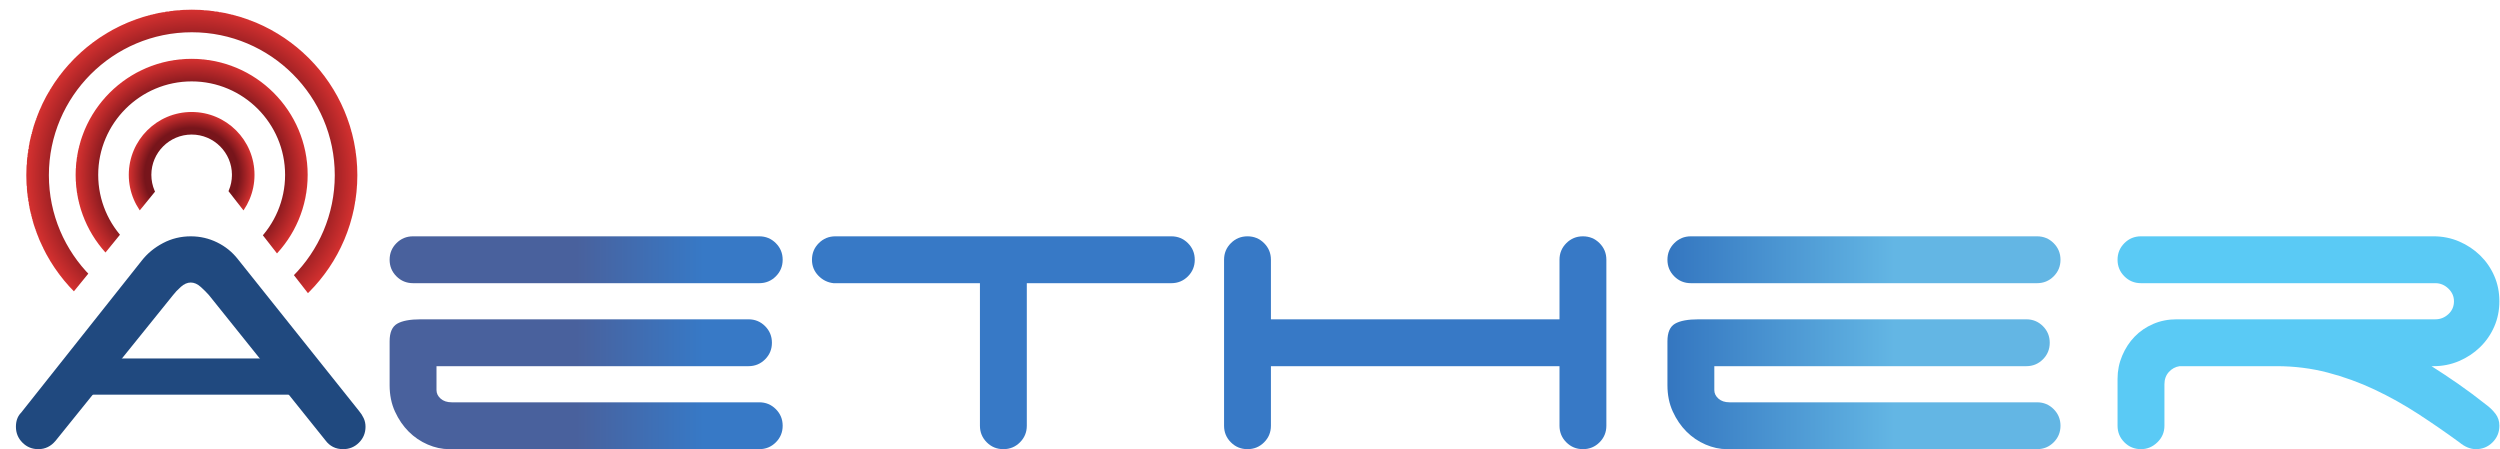 <?xml version="1.0" encoding="UTF-8" standalone="no"?>
<svg
   xmlns:dc="http://purl.org/dc/elements/1.1/"
   xmlns:cc="http://creativecommons.org/ns#"
   xmlns:rdf="http://www.w3.org/1999/02/22-rdf-syntax-ns#"
   xmlns:svg="http://www.w3.org/2000/svg"
   xmlns="http://www.w3.org/2000/svg"
   xmlns:sodipodi="http://sodipodi.sourceforge.net/DTD/sodipodi-0.dtd"
   xmlns:inkscape="http://www.inkscape.org/namespaces/inkscape"
   inkscape:version="1.0 (4035a4f, 2020-05-01)"
   sodipodi:docname="aether.svg"
   viewBox="0 0 535.96 96.293"
   height="96.293"
   width="535.96"
   xml:space="preserve"
   id="svg66"
   version="1.1"><defs
     id="defs70"><clipPath
       id="clipPath84"
       clipPathUnits="userSpaceOnUse"><path
         id="path82"
         d="m 722.426,0 c -11.524,0 -23.047,2.48 -34.551,7.453 -11.523,4.969 -21.734,11.902 -30.629,20.809 -8.906,8.899 -16.23,19.629 -21.988,32.188 -5.766,12.57 -8.637,26.699 -8.637,42.395 v 70.672 c 0,14.121 4.051,23.554 12.172,28.254 8.109,4.714 20.812,7.07 38.086,7.07 h 526.911 c 10.47,0 19.36,-3.664 26.7,-10.988 7.33,-7.344 10.99,-16.231 10.99,-26.7 0,-10.476 -3.66,-19.375 -10.99,-26.687 -7.34,-7.344 -16.23,-10.996 -26.7,-10.996 H 702.012 V 95 c 0,-5.234 2.215,-9.824 6.668,-13.75 4.445,-3.914 10.34,-5.879 17.672,-5.879 h 494.718 c 10.47,0 19.36,-3.672 26.69,-10.996 7.34,-7.344 11,-16.23 11,-26.688 0,-10.48 -3.66,-19.375 -11,-26.699 C 1240.43,3.652 1231.54,0 1221.07,0 Z m -95.805,304.621 c 0,10.469 3.656,19.363 10.996,26.699 7.324,7.325 16.219,10.996 26.699,10.996 h 556.754 c 10.47,0 19.36,-3.671 26.69,-10.996 7.34,-7.336 11,-16.23 11,-26.699 0,-10.469 -3.66,-19.367 -11,-26.691 -7.33,-7.332 -16.22,-10.985 -26.69,-10.985 H 664.316 c -10.48,0 -19.375,3.653 -26.699,10.985 -7.34,7.324 -10.996,16.222 -10.996,26.691 z" /></clipPath><linearGradient
       id="linearGradient100"
       spreadMethod="pad"
       gradientTransform="matrix(632.138,0,0,-632.138,626.623,171.157)"
       gradientUnits="userSpaceOnUse"
       y2="0"
       x2="1"
       y1="0"
       x1="0"><stop
         id="stop86"
         offset="0"
         style="stop-opacity:1;stop-color:#49619d" /><stop
         id="stop88"
         offset="0.119"
         style="stop-opacity:1;stop-color:#49619d" /><stop
         id="stop90"
         offset="0.414"
         style="stop-opacity:1;stop-color:#49619d" /><stop
         id="stop92"
         offset="0.476"
         style="stop-opacity:1;stop-color:#49619d" /><stop
         id="stop94"
         offset="0.799"
         style="stop-opacity:1;stop-color:#3779c6" /><stop
         id="stop96"
         offset="0.803"
         style="stop-opacity:1;stop-color:#3779c6" /><stop
         id="stop98"
         offset="1"
         style="stop-opacity:1;stop-color:#3779c6" /></linearGradient><clipPath
       id="clipPath114"
       clipPathUnits="userSpaceOnUse"><path
         id="path112"
         d="m 2777.51,0 c -11.51,0 -23.03,2.48 -34.54,7.453 -11.53,4.969 -21.74,11.902 -30.63,20.809 -8.9,8.899 -16.24,19.629 -21.99,32.188 -5.77,12.57 -8.64,26.699 -8.64,42.395 v 70.672 c 0,14.121 4.05,23.554 12.18,28.254 8.1,4.714 20.81,7.07 38.08,7.07 h 526.92 c 10.46,0 19.35,-3.664 26.7,-10.988 7.32,-7.344 10.98,-16.231 10.98,-26.7 0,-10.476 -3.66,-19.375 -10.98,-26.687 -7.35,-7.344 -16.24,-10.996 -26.7,-10.996 H 2757.1 V 95 c 0,-5.234 2.23,-9.824 6.68,-13.75 4.43,-3.914 10.33,-5.879 17.66,-5.879 h 494.72 c 10.46,0 19.37,-3.672 26.7,-10.996 7.32,-7.344 11,-16.23 11,-26.688 0,-10.48 -3.68,-19.375 -11,-26.699 C 3295.53,3.652 3286.62,0 3276.16,0 Z m -95.8,304.621 c 0,10.469 3.66,19.363 10.99,26.699 7.33,7.325 16.23,10.996 26.7,10.996 h 556.76 c 10.46,0 19.37,-3.671 26.7,-10.996 7.32,-7.336 11,-16.23 11,-26.699 0,-10.469 -3.68,-19.367 -11,-26.691 -7.33,-7.332 -16.24,-10.985 -26.7,-10.985 H 2719.4 c -10.47,0 -19.37,3.653 -26.7,10.985 -7.33,7.324 -10.99,16.222 -10.99,26.691 z" /></clipPath><linearGradient
       id="linearGradient122"
       spreadMethod="pad"
       gradientTransform="matrix(632.147,0,0,-632.147,2681.71,171.157)"
       gradientUnits="userSpaceOnUse"
       y2="0"
       x2="1"
       y1="0"
       x1="0"><stop
         id="stop116"
         offset="0"
         style="stop-opacity:1;stop-color:#3476c0" /><stop
         id="stop118"
         offset="0.578"
         style="stop-opacity:1;stop-color:#63b6e4" /><stop
         id="stop120"
         offset="1"
         style="stop-opacity:1;stop-color:#63b6e4" /></linearGradient><clipPath
       id="clipPath138"
       clipPathUnits="userSpaceOnUse"><path
         id="path136"
         d="M 0,0 H 4020 V 722 H 0 Z" /></clipPath><clipPath
       id="clipPath144"
       clipPathUnits="userSpaceOnUse"><path
         id="path142"
         d="m 53.281,173.223 218.766,268.89 c 9.008,11.52 71.836,3.102 80.84,-8.418 L 580.043,142.031 620.445,408.41 562.477,722.203 H 66.156 L 0,408.41 Z" /></clipPath><clipPath
       id="clipPath150"
       clipPathUnits="userSpaceOnUse"><path
         id="path148"
         d="m 308.516,706.789 c -147.02,0 -266.204,-119.18 -266.204,-266.203 0,-147.02 119.183,-266.199 266.204,-266.199 147.019,0 266.199,119.179 266.199,266.199 0,147.023 -119.18,266.203 -266.199,266.203 z m 0,-36.301 c 126.765,0 229.902,-103.133 229.902,-229.902 0,-126.766 -103.137,-229.902 -229.902,-229.902 -126.77,0 -229.903,103.136 -229.903,229.902 0,126.769 103.133,229.902 229.903,229.902" /></clipPath><radialGradient
       id="radialGradient160"
       spreadMethod="pad"
       gradientTransform="matrix(266.203,0,0,-266.203,308.516,440.587)"
       gradientUnits="userSpaceOnUse"
       r="1"
       cy="0"
       cx="0"
       fy="0"
       fx="0"><stop
         id="stop152"
         offset="0"
         style="stop-opacity:1;stop-color:#d53130" /><stop
         id="stop154"
         offset="0.387"
         style="stop-opacity:1;stop-color:#77151b" /><stop
         id="stop156"
         offset="0.748"
         style="stop-opacity:1;stop-color:#77151b" /><stop
         id="stop158"
         offset="1"
         style="stop-opacity:1;stop-color:#d53130" /></radialGradient><clipPath
       id="clipPath170"
       clipPathUnits="userSpaceOnUse"><path
         id="path168"
         d="M 0,0 H 4020 V 722 H 0 Z" /></clipPath><clipPath
       id="clipPath176"
       clipPathUnits="userSpaceOnUse"><path
         id="path174"
         d="m 53.281,173.223 218.766,268.89 c 9.008,11.52 71.836,3.102 80.84,-8.418 L 580.043,142.031 620.445,408.41 562.477,722.203 H 66.156 L 0,408.41 Z" /></clipPath><clipPath
       id="clipPath182"
       clipPathUnits="userSpaceOnUse"><path
         id="path180"
         d="m 308.223,627.762 c -103.051,0 -186.594,-83.543 -186.594,-186.594 0,-103.051 83.543,-186.586 186.594,-186.586 103.05,0 186.59,83.535 186.59,186.586 0,103.051 -83.54,186.594 -186.59,186.594 z m 0,-36.301 c 82.871,0 150.293,-67.422 150.293,-150.293 0,-82.867 -67.422,-150.289 -150.293,-150.289 -82.871,0 -150.289,67.422 -150.289,150.289 0,82.871 67.418,150.293 150.289,150.293" /></clipPath><radialGradient
       id="radialGradient192"
       spreadMethod="pad"
       gradientTransform="matrix(186.591,0,0,-186.591,308.223,441.169)"
       gradientUnits="userSpaceOnUse"
       r="1"
       cy="0"
       cx="0"
       fy="0"
       fx="0"><stop
         id="stop184"
         offset="0"
         style="stop-opacity:1;stop-color:#d53130" /><stop
         id="stop186"
         offset="0.387"
         style="stop-opacity:1;stop-color:#77151b" /><stop
         id="stop188"
         offset="0.748"
         style="stop-opacity:1;stop-color:#77151b" /><stop
         id="stop190"
         offset="1"
         style="stop-opacity:1;stop-color:#d53130" /></radialGradient><clipPath
       id="clipPath202"
       clipPathUnits="userSpaceOnUse"><path
         id="path200"
         d="M 0,0 H 4020 V 722 H 0 Z" /></clipPath><clipPath
       id="clipPath208"
       clipPathUnits="userSpaceOnUse"><path
         id="path206"
         d="m 53.281,173.223 218.766,268.89 c 9.008,11.52 71.836,3.102 80.84,-8.418 L 580.043,142.031 620.445,408.41 562.477,722.203 H 66.156 L 0,408.41 Z" /></clipPath><clipPath
       id="clipPath214"
       clipPathUnits="userSpaceOnUse"><path
         id="path212"
         d="m 308.223,542.277 c -55.84,0 -101.11,-45.269 -101.11,-101.109 0,-55.836 45.27,-101.109 101.11,-101.109 55.84,0 101.105,45.273 101.105,101.109 0,55.84 -45.265,101.109 -101.105,101.109 z m 0,-36.3 c 35.738,0 64.808,-29.071 64.808,-64.809 0,-35.738 -29.07,-64.809 -64.808,-64.809 -35.735,0 -64.809,29.071 -64.809,64.809 0,35.738 29.074,64.809 64.809,64.809" /></clipPath><radialGradient
       id="radialGradient224"
       spreadMethod="pad"
       gradientTransform="matrix(101.109,0,0,-101.109,308.223,441.169)"
       gradientUnits="userSpaceOnUse"
       r="1"
       cy="0"
       cx="0"
       fy="0"
       fx="0"><stop
         id="stop216"
         offset="0"
         style="stop-opacity:1;stop-color:#d53130" /><stop
         id="stop218"
         offset="0.387"
         style="stop-opacity:1;stop-color:#77151b" /><stop
         id="stop220"
         offset="0.748"
         style="stop-opacity:1;stop-color:#77151b" /><stop
         id="stop222"
         offset="1"
         style="stop-opacity:1;stop-color:#d53130" /></radialGradient></defs><sodipodi:namedview
     inkscape:current-layer="g74"
     inkscape:window-maximized="0"
     inkscape:window-y="306"
     inkscape:window-x="504"
     inkscape:cy="48.146667"
     inkscape:cx="267.98001"
     inkscape:zoom="2.0467945"
     showgrid="false"
     id="namedview68"
     inkscape:window-height="949"
     inkscape:window-width="1677"
     inkscape:pageshadow="2"
     inkscape:pageopacity="0"
     guidetolerance="10"
     gridtolerance="10"
     objecttolerance="10"
     borderopacity="1"
     bordercolor="#666666"
     pagecolor="#ffffff" /><g
     transform="matrix(1.333,0,0,-1.333,0,96.293)"
     inkscape:label="ink_ext_XXXXXX"
     inkscape:groupmode="layer"
     id="g74"><g
       transform="scale(0.1)"
       id="g76"><g
         id="g78"><g
           clip-path="url(#clipPath84)"
           id="g80"><path
             id="path102"
             style="fill:url(#linearGradient100);fill-opacity:1;fill-rule:nonzero;stroke:none"
             d="m 722.426,0 c -11.524,0 -23.047,2.48 -34.551,7.453 -11.523,4.969 -21.734,11.902 -30.629,20.809 -8.906,8.899 -16.23,19.629 -21.988,32.188 -5.766,12.57 -8.637,26.699 -8.637,42.395 v 70.672 c 0,14.121 4.051,23.554 12.172,28.254 8.109,4.714 20.812,7.07 38.086,7.07 h 526.911 c 10.47,0 19.36,-3.664 26.7,-10.988 7.33,-7.344 10.99,-16.231 10.99,-26.7 0,-10.476 -3.66,-19.375 -10.99,-26.687 -7.34,-7.344 -16.23,-10.996 -26.7,-10.996 H 702.012 V 95 c 0,-5.234 2.215,-9.824 6.668,-13.75 4.445,-3.914 10.34,-5.879 17.672,-5.879 h 494.718 c 10.47,0 19.36,-3.672 26.69,-10.996 7.34,-7.344 11,-16.23 11,-26.688 0,-10.48 -3.66,-19.375 -11,-26.699 C 1240.43,3.652 1231.54,0 1221.07,0 Z m -95.805,304.621 c 0,10.469 3.656,19.363 10.996,26.699 7.324,7.325 16.219,10.996 26.699,10.996 h 556.754 c 10.47,0 19.36,-3.671 26.69,-10.996 7.34,-7.336 11,-16.23 11,-26.699 0,-10.469 -3.66,-19.367 -11,-26.691 -7.33,-7.332 -16.22,-10.985 -26.69,-10.985 H 664.316 c -10.48,0 -19.375,3.653 -26.699,10.985 -7.34,7.324 -10.996,16.222 -10.996,26.691" /></g></g><path
         id="path104"
         style="fill:#3779c6;fill-opacity:1;fill-rule:nonzero;stroke:none"
         d="m 1910.54,331.32 c 7.31,-7.336 10.98,-16.23 10.98,-26.699 0,-10.469 -3.67,-19.367 -10.98,-26.691 -7.35,-7.332 -16.24,-10.985 -26.7,-10.985 H 1651.4 V 37.688 c 0,-10.48 -3.68,-19.375 -11,-26.699 C 1633.06,3.652 1624.17,0 1613.7,0 c -10.48,0 -19.37,3.652 -26.7,10.988 -7.33,7.324 -10.99,16.219 -10.99,26.699 V 266.945 h -235.58 c -9.42,1.035 -17.55,5.098 -24.35,12.157 -6.8,7.07 -10.2,15.578 -10.2,25.519 0,10.469 3.65,19.363 10.98,26.699 7.33,7.325 16.23,10.996 26.71,10.996 h 540.27 c 10.46,0 19.35,-3.671 26.7,-10.996" /><path
         id="path106"
         style="fill:#3779c6;fill-opacity:1;fill-rule:nonzero;stroke:none"
         d="M 2572.51,10.988 C 2565.16,3.652 2556.27,0 2545.8,0 c -10.48,0 -19.37,3.652 -26.69,10.988 -7.35,7.324 -11,16.219 -11,26.699 v 95.781 h -464.1 V 37.688 c 0,-10.48 -3.66,-19.375 -10.98,-26.699 C 2025.68,3.652 2016.79,0 2006.33,0 c -10.48,0 -19.39,3.652 -26.7,10.988 -7.35,7.324 -11,16.219 -11,26.699 V 304.621 c 0,10.469 3.65,19.363 11,26.699 7.31,7.325 16.22,10.996 26.7,10.996 10.46,0 19.35,-3.671 26.7,-10.996 7.32,-7.336 10.98,-16.23 10.98,-26.699 V 208.84 h 464.1 v 95.781 c 0,10.469 3.65,19.363 11,26.699 7.32,7.325 16.21,10.996 26.69,10.996 10.47,0 19.36,-3.671 26.71,-10.996 7.31,-7.336 10.98,-16.23 10.98,-26.699 V 37.688 c 0,-10.48 -3.67,-19.375 -10.98,-26.699" /><g
         id="g108"><g
           clip-path="url(#clipPath114)"
           id="g110"><path
             id="path124"
             style="fill:url(#linearGradient122);fill-opacity:1;fill-rule:nonzero;stroke:none"
             d="m 2777.51,0 c -11.51,0 -23.03,2.48 -34.54,7.453 -11.53,4.969 -21.74,11.902 -30.63,20.809 -8.9,8.899 -16.24,19.629 -21.99,32.188 -5.77,12.57 -8.64,26.699 -8.64,42.395 v 70.672 c 0,14.121 4.05,23.554 12.18,28.254 8.1,4.714 20.81,7.07 38.08,7.07 h 526.92 c 10.46,0 19.35,-3.664 26.7,-10.988 7.32,-7.344 10.98,-16.231 10.98,-26.7 0,-10.476 -3.66,-19.375 -10.98,-26.687 -7.35,-7.344 -16.24,-10.996 -26.7,-10.996 H 2757.1 V 95 c 0,-5.234 2.23,-9.824 6.68,-13.75 4.43,-3.914 10.33,-5.879 17.66,-5.879 h 494.72 c 10.46,0 19.37,-3.672 26.7,-10.996 7.32,-7.344 11,-16.23 11,-26.688 0,-10.48 -3.68,-19.375 -11,-26.699 C 3295.53,3.652 3286.62,0 3276.16,0 Z m -95.8,304.621 c 0,10.469 3.66,19.363 10.99,26.699 7.33,7.325 16.23,10.996 26.7,10.996 h 556.76 c 10.46,0 19.37,-3.671 26.7,-10.996 7.32,-7.336 11,-16.23 11,-26.699 0,-10.469 -3.68,-19.367 -11,-26.691 -7.33,-7.332 -16.24,-10.985 -26.7,-10.985 H 2719.4 c -10.47,0 -19.37,3.653 -26.7,10.985 -7.33,7.324 -10.99,16.222 -10.99,26.691" /></g></g><path
         id="path126"
         style="fill:#5acaf5;fill-opacity:1;fill-rule:nonzero;stroke:none"
         d="m 3953.75,104.805 c 14.65,-10.196 29.57,-21.328 44.76,-33.36 5.76,-4.199 10.72,-9.031 14.92,-14.531 4.18,-5.488 6.28,-11.914 6.28,-19.227 0,-10.48 -3.67,-19.375 -10.99,-26.699 C 4001.38,3.652 3992.48,0 3982.02,0 c -8.92,0 -17.81,3.652 -26.7,10.988 -21.47,15.703 -43.47,30.879 -65.97,45.535 -22.51,14.649 -45.93,27.746 -70.27,39.258 -24.34,11.504 -49.62,20.664 -75.78,27.481 -26.18,6.789 -53.4,10.207 -81.67,10.207 h -156.27 c -6.82,-1.055 -12.56,-4.192 -17.27,-9.414 -4.72,-5.246 -7.07,-11.789 -7.07,-19.641 V 37.688 c 0,-10.48 -3.8,-19.375 -11.39,-26.699 C 3462.04,3.652 3453.27,0 3443.33,0 c -10.49,0 -19.39,3.652 -26.7,10.988 -7.34,7.324 -11.01,16.219 -11.01,26.699 v 75.371 c 0,13.074 2.48,25.515 7.48,37.293 4.96,11.769 11.64,21.984 20.01,30.617 8.37,8.633 18.32,15.437 29.85,20.41 11.51,4.969 24.07,7.461 37.69,7.461 h 416.2 c 7.84,0 14.78,2.742 20.81,8.242 6,5.496 9.02,12.43 9.02,20.809 0,7.851 -3.02,14.64 -9.02,20.41 -6.03,5.754 -12.97,8.644 -20.81,8.644 h -473.52 c -10.49,0 -19.39,3.653 -26.7,10.985 -7.34,7.324 -11.01,16.222 -11.01,26.691 0,10.469 3.67,19.363 11.01,26.699 7.31,7.325 16.21,10.996 26.7,10.996 h 470.37 c 14.65,0 28.4,-2.753 41.22,-8.253 12.82,-5.497 24.07,-12.95 33.77,-22.372 9.69,-9.425 17.28,-20.41 22.77,-32.98 5.49,-12.559 8.25,-26.18 8.25,-40.82 0,-14.657 -2.76,-28.27 -8.25,-40.821 -5.49,-12.566 -13.08,-23.554 -22.77,-32.976 -9.7,-9.434 -20.95,-16.887 -33.77,-22.383 -12.82,-5.5 -26.57,-8.242 -41.22,-8.242 h -3.14 c 14.13,-8.906 28.52,-18.449 43.19,-28.664" /><path
         id="path128"
         style="fill:none;stroke:#20497f;stroke-width:58.185;stroke-linecap:round;stroke-linejoin:miter;stroke-miterlimit:10;stroke-dasharray:none;stroke-opacity:1"
         d="M 478.75,116.719 H 134.84" /><path
         id="path130"
         style="fill:#20497f;fill-opacity:1;fill-rule:nonzero;stroke:none"
         d="M 89.402,13.516 C 81.898,4.504 72.644,0 61.637,0 51.629,0 43.125,3.508 36.113,10.508 29.109,17.531 25.609,26.027 25.609,36.035 c 0,9.004 2.504,16.262 7.5,21.758 l 0.754,0.754 194.125,244.715 c 9.004,11.515 20.391,20.898 34.149,28.144 13.765,7.258 28.648,10.891 44.656,10.891 15.012,0 29.152,-3.262 42.406,-9.766 13.266,-6.496 24.395,-15.5 33.399,-27.011 L 577.344,61.555 c 3.004,-3.508 5.511,-7.383 7.508,-11.641 2.003,-4.238 3,-8.879 3,-13.879 0,-10.008 -3.497,-18.504 -10.508,-25.527 C 570.348,3.508 561.84,0 551.824,0 539.82,0 530.32,4.766 523.305,14.27 L 336.063,247.727 c -3.497,4.011 -7.879,8.378 -13.133,13.132 -5.254,4.758 -10.625,7.129 -16.137,7.129 -5.5,0 -10.879,-2.371 -16.133,-7.129 -5.254,-4.754 -9.383,-9.121 -12.39,-13.132 L 89.402,13.516" /><g
         id="g132"><g
           clip-path="url(#clipPath138)"
           id="g134"><g
             clip-path="url(#clipPath144)"
             id="g140"><g
               clip-path="url(#clipPath150)"
               id="g146"><path
                 id="path162"
                 style="fill:url(#radialGradient160);fill-opacity:1;fill-rule:nonzero;stroke:none"
                 d="m 495,250 v 1 h -1 v 1 h -1 v 1 h -1 v 2 h -1 v 1 h -1 v 1 h -1 v 1 h -1 v 2 h -1 v 1 h -1 v 1 h -1 v 2 h -1 v 1 h -1 v 1 h -1 v 1 h -1 v 2 h -1 v 1 h -1 v 1 h -1 v 2 h -1 v 1 h -1 v 1 h -1 v 1 h -1 v 2 h -1 v 1 h -1 v 2 h 1 v 1 h 1 v 1 h 1 v 1 h 1 v 1 h 1 v 1 h 1 v 1 h 1 v 1 h 1 v 2 h 1 v 1 h 1 v 1 h 1 v 1 h 1 v 1 h 1 v 1 h 1 v 1 h 1 v 2 h 1 v 1 h 1 v 1 h 1 v 2 h 1 v 1 h 1 v 1 h 1 v 2 h 1 v 1 h 1 v 1 h 1 v 2 h 1 v 1 h 1 v 1 h 1 v 2 h 1 v 2 h 1 v 1 h 1 v 2 h 1 v 2 h 1 v 1 h 1 v 2 h 1 v 2 h 1 v 1 h 1 v 2 h 1 v 2 h 1 v 1 h 1 v 2 h 1 v 3 h 1 v 2 h 1 v 2 h 1 v 2 h 1 v 2 h 1 v 2 h 1 v 2 h 1 v 2 h 1 v 3 h 1 v 2 h 1 v 3 h 1 v 3 h 1 v 2 h 1 v 3 h 1 v 3 h 1 v 3 h 1 v 3 h 1 v 4 h 1 v 4 h 1 v 4 h 1 v 4 h 1 v 5 h 1 v 6 h 1 v 7 h 1 v 6 h 1 v 13 h 1 v 23 h -1 v 13 h -1 v 7 h -1 v 6 h -1 v 7 h -1 v 4 h -1 v 4 h -1 v 4 h -1 v 4 h -1 v 4 h -1 v 4 h -1 v 2 h -1 v 3 h -1 v 3 h -1 v 2 h -1 v 3 h -1 v 3 h -1 v 3 h -1 v 2 h -1 v 2 h -1 v 2 h -1 v 2 h -1 v 2 h -1 v 3 h -1 v 2 h -1 v 2 h -1 v 2 h -1 v 2 h -1 v 2 h -1 v 1 h -1 v 2 h -1 v 2 h -1 v 1 h -1 v 2 h -1 v 1 h -1 v 2 h -1 v 2 h -1 v 1 h -1 v 2 h -1 v 2 h -1 v 1 h -1 v 1 h -1 v 2 h -1 v 1 h -1 v 1 h -1 v 2 h -1 v 1 h -1 v 1 h -1 v 2 h -1 v 1 h -1 v 1 h -1 v 2 h -1 v 1 h -1 v 1 h -1 v 1 h -1 v 1 h -1 v 1 h -1 v 2 h -1 v 1 h -1 v 1 h -1 v 1 h -1 v 1 h -1 v 1 h -1 v 1 h -1 v 1 h -1 v 1 h -1 v 1 h -1 v 2 h -2 v 1 h -1 v 1 h -1 v 1 h -1 v 1 h -1 v 1 h -1 v 1 h -1 v 1 h -1 v 1 h -1 v 1 h -1 v 1 h -2 v 1 h -1 v 1 h -1 v 1 h -1 v 1 h -1 v 1 h -1 v 1 h -2 v 1 h -1 v 1 h -1 v 1 h -2 v 1 h -1 v 1 h -1 v 1 h -2 v 1 h -1 v 1 h -1 v 1 h -2 v 1 h -1 v 1 h -1 v 1 h -2 v 1 h -2 v 1 h -1 v 1 h -2 v 1 h -1 v 1 h -2 v 1 h -2 v 1 h -1 v 1 h -2 v 1 h -2 v 1 h -1 v 1 h -2 v 1 h -2 v 1 h -2 v 1 h -2 v 1 h -2 v 1 h -2 v 1 h -3 v 1 h -2 v 1 h -2 v 1 h -2 v 1 h -2 v 1 h -3 v 1 h -3 v 1 h -2 v 1 h -3 v 1 h -3 v 1 h -3 v 1 h -2 v 1 h -4 v 1 h -4 v 1 h -4 v 1 h -4 v 1 h -4 v 1 h -4 v 1 h -6 v 1 h -7 v 1 h -7 v 1 h -12 v 1 h -25 v -1 h -12 v -1 h -7 v -1 h -7 v -1 h -6 v -1 h -4 v -1 h -4 v -1 h -4 v -1 h -4 v -1 h -4 v -1 h -4 v -1 h -2 v -1 h -3 v -1 h -3 v -1 h -3 v -1 h -2 v -1 h -3 v -1 h -3 v -1 h -2 v -1 h -2 v -1 h -2 v -1 h -2 v -1 h -2 v -1 h -3 v -1 h -2 v -1 h -2 v -1 h -2 v -1 h -2 v -1 h -2 v -1 h -1 v -1 h -2 v -1 h -2 v -1 h -1 v -1 h -2 v -1 h -2 v -1 h -1 v -1 h -2 v -1 h -1 v -1 h -2 v -1 h -2 v -1 h -1 v -1 h -1 v -1 h -2 v -1 h -1 v -1 h -1 v -1 h -2 v -1 h -1 v -1 h -1 v -1 h -2 v -1 h -1 v -1 h -1 v -1 h -2 v -1 h -1 v -1 h -1 v -1 h -1 v -1 h -1 v -1 h -1 v -1 h -2 v -1 h -1 v -1 h -1 v -1 h -1 v -1 h -1 v -1 h -1 v -1 h -1 v -1 h -1 v -1 h -1 v -1 h -1 v -1 h -2 v -2 h -1 v -1 h -1 v -1 h -1 v -1 h -1 v -1 h -1 v -1 h -1 v -1 h -1 v -1 h -1 v -1 h -1 v -1 h -1 v -2 h -1 v -1 h -1 v -1 h -1 v -1 h -1 v -1 h -1 v -1 h -1 v -2 h -1 v -1 h -1 v -1 h -1 v -2 h -1 v -1 h -1 v -1 h -1 v -2 h -1 v -1 h -1 v -1 h -1 v -2 h -1 v -1 h -1 v -1 h -1 v -2 h -1 v -2 h -1 v -1 h -1 v -2 h -1 v -2 h -1 v -1 h -1 v -2 h -1 v -2 h -1 v -1 h -1 v -2 h -1 v -1 h -1 v -2 h -1 v -2 h -1 v -2 h -1 v -2 h -1 v -3 h -1 v -2 h -1 v -2 h -1 v -2 h -1 v -2 h -1 v -2 h -1 v -2 h -1 v -3 h -1 v -3 h -1 v -3 h -1 v -2 h -1 v -3 h -1 v -3 h -1 v -3 h -1 v -3 h -1 v -4 h -1 v -4 h -1 v -4 h -1 v -4 h -1 v -5 h -1 v -6 h -1 v -7 h -1 v -6 h -1 v -13 h -1 v -23 h 1 v -13 h 1 v -6 h 1 v -7 h 1 v -6 h 1 v -5 h 1 v -4 h 1 v -4 h 1 v -4 h 1 v -3 h 1 v -4 h 1 v -3 h 1 v -3 h 1 v -2 h 1 v -3 h 1 v -3 h 1 v -3 h 1 v -2 h 1 v -3 h 1 v -2 h 1 v -2 h 1 v -2 h 1 v -2 h 1 v -2 h 1 v -2 h 1 v -2 h 1 v -3 h 1 v -2 h 1 v -1 h 1 v -2 h 1 v -2 h 1 v -1 h 1 v -2 h 1 v -2 h 1 v -1 h 1 v -2 h 1 v -2 h 1 v -1 h 1 v -2 h 1 v -1 h 1 v -2 h 1 v -1 h 1 v -1 h 1 v -2 h 1 v -1 h 1 v -1 h 1 v -2 h 1 v -1 h 1 v -1 h 1 v -2 h 1 v -1 h 1 v -2 h 1 v -1 h 1 v -1 h 1 v -1 h 1 v -1 h 1 v -1 h 1 v -1 h 1 v -1 h 1 v -2 h 1 v -1 h 1 v -1 h 1 v -1 h 1 v -1 h 1 v -1 h -1 v -1 h -1 v -2 h -1 v -1 h -1 v -1 h -1 v -1 h -1 v -2 h -1 v -1 h -1 v -1 h -1 v -1 h -1 v -2 h -1 v -1 h -1 v -1 h -1 v -1 h -1 v -1 h -1 v -2 h -1 v -1 h -1 v -1 h -1 v -1 h -1 v -2 h -1 v -1 h -1 v -1 h -1 v -1 h -1 v -1 h -1 v -1 h -1 v 1 h -1 v 1 h -1 v 2 h -1 v 1 h -1 v 1 h -1 v 1 h -1 v 1 h -1 v 1 h -1 v 1 h -1 v 1 h -1 v 1 h -1 v 1 h -1 v 2 h -1 v 1 h -1 v 1 h -1 v 1 h -1 v 1 h -1 v 2 h -1 v 1 h -1 v 1 h -1 v 2 h -1 v 1 h -1 v 1 h -1 v 2 h -1 v 1 h -1 v 1 h -1 v 2 h -1 v 1 h -1 v 1 h -1 v 2 h -1 v 1 h -1 v 2 h -1 v 1 h -1 v 2 h -1 v 1 h -1 v 2 h -1 v 2 h -1 v 1 h -1 v 2 h -1 v 2 h -1 v 1 h -1 v 2 h -1 v 2 h -1 v 1 h -1 v 2 h -1 v 2 h -1 v 2 h -1 v 2 h -1 v 2 h -1 v 3 h -1 v 2 h -1 v 2 h -1 v 2 h -1 v 2 h -1 v 2 h -1 v 2 h -1 v 3 h -1 v 3 h -1 v 2 h -1 v 3 h -1 v 3 h -1 v 3 h -1 v 2 h -1 v 3 h -1 v 3 h -1 v 4 h -1 v 4 h -1 v 4 h -1 v 4 h -1 v 3 h -1 v 4 h -1 v 6 h -1 v 7 h -1 v 6 h -1 v 7 h -1 v 12 h -1 v 35 h 1 v 12 h 1 v 7 h 1 v 6 h 1 v 7 h 1 v 6 h 1 v 4 h 1 v 4 h 1 v 3 h 1 v 4 h 1 v 4 h 1 v 4 h 1 v 3 h 1 v 3 h 1 v 3 h 1 v 2 h 1 v 3 h 1 v 3 h 1 v 3 h 1 v 2 h 1 v 3 h 1 v 2 h 1 v 2 h 1 v 2 h 1 v 3 h 1 v 2 h 1 v 2 h 1 v 2 h 1 v 2 h 1 v 2 h 1 v 2 h 1 v 2 h 1 v 2 h 1 v 2 h 1 v 1 h 1 v 2 h 1 v 1 h 1 v 2 h 1 v 2 h 1 v 1 h 1 v 2 h 1 v 2 h 1 v 1 h 1 v 2 h 1 v 2 h 1 v 1 h 1 v 2 h 1 v 1 h 1 v 1 h 1 v 2 h 1 v 1 h 1 v 1 h 1 v 2 h 1 v 1 h 1 v 1 h 1 v 2 h 1 v 1 h 1 v 1 h 1 v 2 h 1 v 1 h 1 v 1 h 1 v 1 h 1 v 2 h 1 v 1 h 1 v 1 h 1 v 1 h 1 v 1 h 1 v 1 h 1 v 1 h 1 v 1 h 1 v 1 h 1 v 1 h 1 v 2 h 1 v 1 h 1 v 1 h 1 v 1 h 1 v 1 h 1 v 1 h 1 v 1 h 1 v 1 h 1 v 1 h 1 v 1 h 1 v 1 h 1 v 1 h 2 v 1 h 1 v 1 h 1 v 1 h 1 v 1 h 1 v 1 h 1 v 1 h 1 v 1 h 1 v 1 h 1 v 1 h 1 v 1 h 2 v 1 h 1 v 1 h 1 v 1 h 1 v 1 h 2 v 1 h 1 v 1 h 1 v 1 h 2 v 1 h 1 v 1 h 1 v 1 h 2 v 1 h 1 v 1 h 1 v 1 h 2 v 1 h 1 v 1 h 1 v 1 h 2 v 1 h 1 v 1 h 2 v 1 h 2 v 1 h 1 v 1 h 2 v 1 h 2 v 1 h 1 v 1 h 2 v 1 h 1 v 1 h 2 v 1 h 2 v 1 h 1 v 1 h 2 v 1 h 2 v 1 h 2 v 1 h 2 v 1 h 2 v 1 h 2 v 1 h 2 v 1 h 2 v 1 h 2 v 1 h 2 v 1 h 3 v 1 h 2 v 1 h 2 v 1 h 2 v 1 h 3 v 1 h 3 v 1 h 3 v 1 h 2 v 1 h 3 v 1 h 3 v 1 h 3 v 1 h 3 v 1 h 3 v 1 h 4 v 1 h 4 v 1 h 4 v 1 h 4 v 1 h 4 v 1 h 5 v 1 h 7 v 1 h 7 v 1 h 6 v 1 h 11 v 1 h 39 v -1 h 11 v -1 h 6 v -1 h 7 v -1 h 7 v -1 h 5 v -1 h 4 v -1 h 4 v -1 h 4 v -1 h 4 v -1 h 4 v -1 h 3 v -1 h 3 v -1 h 3 v -1 h 3 v -1 h 3 v -1 h 2 v -1 h 3 v -1 h 3 v -1 h 3 v -1 h 2 v -1 h 2 v -1 h 3 v -1 h 2 v -1 h 2 v -1 h 2 v -1 h 2 v -1 h 2 v -1 h 2 v -1 h 2 v -1 h 2 v -1 h 2 v -1 h 2 v -1 h 2 v -1 h 1 v -1 h 2 v -1 h 2 v -1 h 1 v -1 h 2 v -1 h 2 v -1 h 1 v -1 h 2 v -1 h 1 v -1 h 2 v -1 h 2 v -1 h 1 v -1 h 2 v -1 h 1 v -1 h 1 v -1 h 2 v -1 h 1 v -1 h 1 v -1 h 2 v -1 h 1 v -1 h 1 v -1 h 2 v -1 h 1 v -1 h 1 v -1 h 2 v -1 h 1 v -1 h 1 v -1 h 1 v -1 h 2 v -1 h 1 v -1 h 1 v -1 h 1 v -1 h 1 v -1 h 1 v -1 h 1 v -1 h 1 v -1 h 1 v -1 h 1 v -1 h 2 v -1 h 1 v -1 h 1 v -1 h 1 v -1 h 1 v -1 h 1 v -1 h 1 v -1 h 1 v -1 h 1 v -1 h 1 v -1 h 1 v -1 h 1 v -2 h 1 v -1 h 1 v -1 h 1 v -1 h 1 v -1 h 1 v -1 h 1 v -1 h 1 v -1 h 1 v -1 h 1 v -1 h 1 v -2 h 1 v -1 h 1 v -1 h 1 v -1 h 1 v -2 h 1 v -1 h 1 v -1 h 1 v -2 h 1 v -1 h 1 v -1 h 1 v -2 h 1 v -1 h 1 v -1 h 1 v -2 h 1 v -1 h 1 v -1 h 1 v -2 h 1 v -1 h 1 v -2 h 1 v -2 h 1 v -1 h 1 v -2 h 1 v -2 h 1 v -1 h 1 v -2 h 1 v -1 h 1 v -2 h 1 v -2 h 1 v -1 h 1 v -2 h 1 v -2 h 1 v -2 h 1 v -2 h 1 v -2 h 1 v -2 h 1 v -2 h 1 v -2 h 1 v -2 h 1 v -3 h 1 v -2 h 1 v -2 h 1 v -2 h 1 v -3 h 1 v -2 h 1 v -3 h 1 v -3 h 1 v -3 h 1 v -2 h 1 v -3 h 1 v -3 h 1 v -3 h 1 v -4 h 1 v -4 h 1 v -3 h 1 v -4 h 1 v -4 h 1 v -4 h 1 v -6 h 1 v -6 h 1 v -7 h 1 v -6 h 1 v -12 h 1 v -36 h -1 v -12 h -1 v -7 h -1 v -6 h -1 v -7 h -1 v -6 h -1 v -4 h -1 v -4 h -1 v -3 h -1 v -4 h -1 v -4 h -1 v -4 h -1 v -3 h -1 v -3 h -1 v -3 h -1 v -2 h -1 v -3 h -1 v -3 h -1 v -2 h -1 v -3 h -1 v -3 h -1 v -2 h -1 v -2 h -1 v -2 h -1 v -2 h -1 v -2 h -1 v -3 h -1 v -2 h -1 v -2 h -1 v -2 h -1 v -2 h -1 v -2 h -1 v -2 h -1 v -1 h -1 v -2 h -1 v -2 h -1 v -1 h -1 v -2 h -1 v -2 h -1 v -1 h -1 v -2 h -1 v -2 h -1 v -1 h -1 v -2 h -1 v -2 h -1 v -1 h -1 v -1 h -1 v -2 h -1 v -1 h -1 v -1 h -1 v -2 h -1 v -1 h -1 v -1 h -1 v -2 h -1 v -1 h -1 v -1 h -1 v -2 h -1 v -1 h -1 v -1 h -1 v -2 h -1 v -1 h -1 v -1 h -1 v -1 h -1 v -1 h -1 v -2 h -1 v -1 h -1 v -1 h -1 v -1 h -1 v -1 h -1 v -1 h -1 v -1 h -1 v -1 h -1 v -1 h -1 v -1 h -1 v -2 h -1 v -1 h -1 v -1 h -1 v -1 h -1 v -1 h -1 v -1" /></g></g></g></g><g
         id="g164"><g
           clip-path="url(#clipPath170)"
           id="g166"><g
             clip-path="url(#clipPath176)"
             id="g172"><g
               clip-path="url(#clipPath182)"
               id="g178"><path
                 id="path194"
                 style="fill:url(#radialGradient192);fill-opacity:1;fill-rule:nonzero;stroke:none"
                 d="m 445,314 v 1 h -1 v 1 h -1 v 2 h -1 v 1 h -1 v 1 h -1 v 1 h -1 v 2 h -1 v 1 h -1 v 1 h -1 v 1 h -1 v 2 h -1 v 1 h -1 v 1 h -1 v 2 h -1 v 1 h -1 v 1 h -1 v 1 h -1 v 2 h -1 v 1 h -1 v 1 h -1 v 2 h -1 v 1 h -1 v 1 h -1 v 2 h 1 v 1 h 1 v 1 h 1 v 2 h 1 v 1 h 1 v 1 h 1 v 2 h 1 v 1 h 1 v 1 h 1 v 2 h 1 v 1 h 1 v 2 h 1 v 1 h 1 v 2 h 1 v 2 h 1 v 1 h 1 v 2 h 1 v 2 h 1 v 1 h 1 v 3 h 1 v 2 h 1 v 2 h 1 v 2 h 1 v 2 h 1 v 2 h 1 v 3 h 1 v 3 h 1 v 2 h 1 v 3 h 1 v 3 h 1 v 4 h 1 v 4 h 1 v 4 h 1 v 5 h 1 v 7 h 1 v 8 h 1 v 22 h -1 v 9 h -1 v 6 h -1 v 6 h -1 v 4 h -1 v 3 h -1 v 4 h -1 v 3 h -1 v 3 h -1 v 3 h -1 v 3 h -1 v 2 h -1 v 3 h -1 v 2 h -1 v 2 h -1 v 2 h -1 v 2 h -1 v 2 h -1 v 2 h -1 v 1 h -1 v 2 h -1 v 2 h -1 v 1 h -1 v 2 h -1 v 2 h -1 v 1 h -1 v 2 h -1 v 1 h -1 v 1 h -1 v 2 h -1 v 1 h -1 v 1 h -1 v 2 h -1 v 1 h -1 v 1 h -1 v 1 h -1 v 2 h -1 v 1 h -1 v 1 h -1 v 1 h -1 v 1 h -1 v 1 h -1 v 1 h -1 v 1 h -1 v 1 h -1 v 1 h -1 v 1 h -1 v 1 h -1 v 1 h -1 v 1 h -1 v 1 h -1 v 1 h -1 v 1 h -2 v 1 h -1 v 1 h -1 v 1 h -1 v 1 h -2 v 1 h -1 v 1 h -1 v 1 h -2 v 1 h -1 v 1 h -1 v 1 h -2 v 1 h -1 v 1 h -2 v 1 h -2 v 1 h -1 v 1 h -2 v 1 h -2 v 1 h -1 v 1 h -2 v 1 h -2 v 1 h -2 v 1 h -2 v 1 h -2 v 1 h -3 v 1 h -2 v 1 h -3 v 1 h -2 v 1 h -3 v 1 h -3 v 1 h -3 v 1 h -4 v 1 h -4 v 1 h -3 v 1 h -6 v 1 h -6 v 1 h -10 v 1 h -20 v -1 h -9 v -1 h -7 v -1 h -5 v -1 h -4 v -1 h -4 v -1 h -4 v -1 h -3 v -1 h -3 v -1 h -2 v -1 h -3 v -1 h -3 v -1 h -2 v -1 h -2 v -1 h -2 v -1 h -2 v -1 h -2 v -1 h -2 v -1 h -2 v -1 h -2 v -1 h -2 v -1 h -1 v -1 h -2 v -1 h -2 v -1 h -1 v -1 h -2 v -1 h -1 v -1 h -2 v -1 h -1 v -1 h -1 v -1 h -2 v -1 h -1 v -1 h -1 v -1 h -2 v -1 h -1 v -1 h -1 v -1 h -1 v -1 h -1 v -1 h -1 v -1 h -1 v -1 h -2 v -1 h -1 v -1 h -1 v -1 h -1 v -1 h -1 v -1 h -1 v -1 h -1 v -1 h -1 v -2 h -1 v -1 h -1 v -1 h -1 v -1 h -1 v -1 h -1 v -1 h -1 v -1 h -1 v -2 h -1 v -1 h -1 v -1 h -1 v -2 h -1 v -1 h -1 v -1 h -1 v -2 h -1 v -1 h -1 v -1 h -1 v -2 h -1 v -2 h -1 v -1 h -1 v -2 h -1 v -2 h -1 v -1 h -1 v -2 h -1 v -2 h -1 v -2 h -1 v -2 h -1 v -2 h -1 v -2 h -1 v -2 h -1 v -3 h -1 v -3 h -1 v -2 h -1 v -3 h -1 v -3 h -1 v -3 h -1 v -4 h -1 v -4 h -1 v -4 h -1 v -7 h -1 v -6 h -1 v -12 h -1 v -9 h 1 v -13 h 1 v -6 h 1 v -7 h 1 v -3 h 1 v -4 h 1 v -4 h 1 v -4 h 1 v -3 h 1 v -2 h 1 v -3 h 1 v -3 h 1 v -2 h 1 v -2 h 1 v -2 h 1 v -2 h 1 v -3 h 1 v -2 h 1 v -2 h 1 v -1 h 1 v -2 h 1 v -2 h 1 v -1 h 1 v -2 h 1 v -2 h 1 v -1 h 1 v -2 h 1 v -1 h 1 v -1 h 1 v -2 h 1 v -1 h 1 v -1 h 1 v -2 h 1 v -1 h 1 v -1 h 1 v -2 h 1 v -1 h -1 v -1 h -1 v -1 h -1 v -1 h -1 v -1 h -1 v -2 h -1 v -1 h -1 v -1 h -1 v -1 h -1 v -2 h -1 v -1 h -1 v -1 h -1 v -1 h -1 v -2 h -1 v -1 h -1 v -1 h -1 v -1 h -1 v -1 h -1 v -2 h -1 v -1 h -1 v -1 h -1 v -1 h -1 v -2 h -1 v -1 h -2 v 1 h -1 v 1 h -1 v 1 h -1 v 1 h -1 v 1 h -1 v 1 h -1 v 2 h -1 v 1 h -1 v 1 h -1 v 2 h -1 v 1 h -1 v 1 h -1 v 2 h -1 v 1 h -1 v 1 h -1 v 2 h -1 v 1 h -1 v 2 h -1 v 1 h -1 v 2 h -1 v 2 h -1 v 1 h -1 v 2 h -1 v 2 h -1 v 1 h -1 v 2 h -1 v 2 h -1 v 2 h -1 v 2 h -1 v 2 h -1 v 2 h -1 v 2 h -1 v 3 h -1 v 2 h -1 v 3 h -1 v 2 h -1 v 3 h -1 v 3 h -1 v 2 h -1 v 3 h -1 v 4 h -1 v 4 h -1 v 4 h -1 v 4 h -1 v 5 h -1 v 6 h -1 v 7 h -1 v 11 h -1 v 22 h 1 v 11 h 1 v 7 h 1 v 7 h 1 v 5 h 1 v 3 h 1 v 4 h 1 v 4 h 1 v 4 h 1 v 3 h 1 v 3 h 1 v 2 h 1 v 3 h 1 v 3 h 1 v 3 h 1 v 2 h 1 v 2 h 1 v 2 h 1 v 2 h 1 v 2 h 1 v 2 h 1 v 2 h 1 v 2 h 1 v 2 h 1 v 2 h 1 v 1 h 1 v 2 h 1 v 2 h 1 v 1 h 1 v 2 h 1 v 2 h 1 v 1 h 1 v 2 h 1 v 1 h 1 v 1 h 1 v 2 h 1 v 1 h 1 v 1 h 1 v 2 h 1 v 1 h 1 v 1 h 1 v 2 h 1 v 1 h 1 v 1 h 1 v 1 h 1 v 1 h 1 v 1 h 1 v 2 h 1 v 1 h 1 v 1 h 1 v 1 h 1 v 1 h 1 v 1 h 1 v 1 h 1 v 1 h 1 v 1 h 1 v 1 h 1 v 1 h 1 v 1 h 1 v 1 h 1 v 1 h 1 v 1 h 1 v 1 h 1 v 1 h 2 v 1 h 1 v 1 h 1 v 1 h 1 v 1 h 1 v 1 h 2 v 1 h 1 v 1 h 1 v 1 h 2 v 1 h 1 v 1 h 1 v 1 h 2 v 1 h 1 v 1 h 1 v 1 h 2 v 1 h 1 v 1 h 2 v 1 h 2 v 1 h 1 v 1 h 2 v 1 h 1 v 1 h 2 v 1 h 2 v 1 h 1 v 1 h 2 v 1 h 2 v 1 h 3 v 1 h 2 v 1 h 2 v 1 h 2 v 1 h 2 v 1 h 2 v 1 h 3 v 1 h 2 v 1 h 3 v 1 h 3 v 1 h 2 v 1 h 3 v 1 h 4 v 1 h 4 v 1 h 3 v 1 h 4 v 1 h 4 v 1 h 7 v 1 h 6 v 1 h 9 v 1 h 33 v -1 h 8 v -1 h 7 v -1 h 6 v -1 h 4 v -1 h 4 v -1 h 4 v -1 h 4 v -1 h 3 v -1 h 3 v -1 h 3 v -1 h 2 v -1 h 3 v -1 h 3 v -1 h 3 v -1 h 2 v -1 h 2 v -1 h 2 v -1 h 2 v -1 h 2 v -1 h 2 v -1 h 2 v -1 h 2 v -1 h 2 v -1 h 1 v -1 h 2 v -1 h 2 v -1 h 1 v -1 h 2 v -1 h 2 v -1 h 1 v -1 h 2 v -1 h 1 v -1 h 2 v -1 h 1 v -1 h 1 v -1 h 2 v -1 h 1 v -1 h 1 v -1 h 2 v -1 h 1 v -1 h 1 v -1 h 2 v -1 h 1 v -1 h 1 v -1 h 1 v -1 h 1 v -1 h 1 v -1 h 1 v -1 h 1 v -1 h 1 v -1 h 1 v -1 h 2 v -1 h 1 v -1 h 1 v -1 h 1 v -1 h 1 v -2 h 1 v -1 h 1 v -1 h 1 v -1 h 1 v -1 h 1 v -1 h 1 v -1 h 1 v -1 h 1 v -1 h 1 v -1 h 1 v -2 h 1 v -1 h 1 v -1 h 1 v -2 h 1 v -1 h 1 v -1 h 1 v -2 h 1 v -1 h 1 v -1 h 1 v -2 h 1 v -1 h 1 v -2 h 1 v -1 h 1 v -2 h 1 v -2 h 1 v -1 h 1 v -2 h 1 v -2 h 1 v -1 h 1 v -2 h 1 v -2 h 1 v -2 h 1 v -2 h 1 v -2 h 1 v -2 h 1 v -2 h 1 v -2 h 1 v -2 h 1 v -3 h 1 v -3 h 1 v -2 h 1 v -3 h 1 v -3 h 1 v -3 h 1 v -3 h 1 v -4 h 1 v -4 h 1 v -4 h 1 v -4 h 1 v -6 h 1 v -7 h 1 v -8 h 1 v -34 h -1 v -8 h -1 v -6 h -1 v -7 h -1 v -4 h -1 v -4 h -1 v -4 h -1 v -4 h -1 v -3 h -1 v -3 h -1 v -2 h -1 v -3 h -1 v -3 h -1 v -3 h -1 v -2 h -1 v -2 h -1 v -2 h -1 v -2 h -1 v -3 h -1 v -2 h -1 v -2 h -1 v -2 h -1 v -2 h -1 v -1 h -1 v -2 h -1 v -2 h -1 v -1 h -1 v -2 h -1 v -2 h -1 v -1 h -1 v -2 h -1 v -2 h -1 v -1 h -1 v -1 h -1 v -2 h -1 v -1 h -1 v -1 h -1 v -2 h -1 v -1 h -1 v -1 h -1 v -2 h -1 v -1 h -1 v -1 h -1 v -1 h -1 v -1 h -1 v -2 h -1 v -1 h -1 v -1 h -1 v -1 h -1 v -1" /></g></g></g></g><g
         id="g196"><g
           clip-path="url(#clipPath202)"
           id="g198"><g
             clip-path="url(#clipPath208)"
             id="g204"><g
               clip-path="url(#clipPath214)"
               id="g210"><path
                 id="path226"
                 style="fill:url(#radialGradient224);fill-opacity:1;fill-rule:nonzero;stroke:none"
                 d="m 224,383 v 2 h -1 v 1 h -1 v 2 h -1 v 2 h -1 v 1 h -1 v 2 h -1 v 2 h -1 v 2 h -1 v 2 h -1 v 2 h -1 v 3 h -1 v 3 h -1 v 3 h -1 v 3 h -1 v 4 h -1 v 4 h -1 v 7 h -1 v 26 h 1 v 7 h 1 v 4 h 1 v 4 h 1 v 4 h 1 v 2 h 1 v 3 h 1 v 3 h 1 v 2 h 1 v 2 h 1 v 2 h 1 v 2 h 1 v 2 h 1 v 2 h 1 v 1 h 1 v 2 h 1 v 2 h 1 v 1 h 1 v 1 h 1 v 2 h 1 v 1 h 1 v 1 h 1 v 2 h 1 v 1 h 1 v 1 h 1 v 1 h 1 v 1 h 1 v 1 h 1 v 1 h 1 v 1 h 1 v 1 h 1 v 1 h 1 v 1 h 1 v 1 h 1 v 1 h 1 v 1 h 1 v 1 h 1 v 1 h 2 v 1 h 1 v 1 h 2 v 1 h 1 v 1 h 1 v 1 h 2 v 1 h 1 v 1 h 2 v 1 h 2 v 1 h 1 v 1 h 2 v 1 h 3 v 1 h 2 v 1 h 2 v 1 h 2 v 1 h 3 v 1 h 3 v 1 h 3 v 1 h 4 v 1 h 3 v 1 h 6 v 1 h 9 v 1 h 14 v -1 h 9 v -1 h 6 v -1 h 4 v -1 h 4 v -1 h 3 v -1 h 3 v -1 h 2 v -1 h 3 v -1 h 2 v -1 h 2 v -1 h 2 v -1 h 2 v -1 h 2 v -1 h 1 v -1 h 2 v -1 h 2 v -1 h 1 v -1 h 2 v -1 h 1 v -1 h 1 v -1 h 2 v -1 h 1 v -1 h 1 v -1 h 1 v -1 h 1 v -1 h 2 v -1 h 1 v -1 h 1 v -1 h 1 v -1 h 1 v -1 h 1 v -1 h 1 v -1 h 1 v -2 h 1 v -1 h 1 v -1 h 1 v -1 h 1 v -1 h 1 v -2 h 1 v -1 h 1 v -1 h 1 v -2 h 1 v -1 h 1 v -2 h 1 v -2 h 1 v -1 h 1 v -2 h 1 v -2 h 1 v -2 h 1 v -2 h 1 v -2 h 1 v -3 h 1 v -2 h 1 v -3 h 1 v -3 h 1 v -4 h 1 v -4 h 1 v -6 h 1 v -8 h 1 v -16 h -1 v -8 h -1 v -6 h -1 v -4 h -1 v -4 h -1 v -3 h -1 v -2 h -1 v -3 h -1 v -2 h -1 v -3 h -1 v -2 h -1 v -2 h -1 v -2 h -1 v -1 h -1 v -2 h -1 v -2 h -1 v -1 h -1 v -2 h -1 v -1 h -1 v 1 h -1 v 2 h -1 v 1 h -1 v 1 h -1 v 1 h -1 v 2 h -1 v 1 h -1 v 1 h -1 v 2 h -1 v 1 h -1 v 1 h -1 v 1 h -1 v 2 h -1 v 1 h -1 v 1 h -1 v 2 h -1 v 1 h -1 v 1 h -1 v 1 h -1 v 2 h -1 v 1 h -1 v 1 h -1 v 2 h -1 v 1 h -1 v 3 h 1 v 3 h 1 v 3 h 1 v 3 h 1 v 5 h 1 v 7 h 1 v 6 h -1 v 8 h -1 v 4 h -1 v 3 h -1 v 3 h -1 v 4 h -1 v 2 h -1 v 1 h -1 v 2 h -1 v 2 h -1 v 2 h -1 v 2 h -1 v 1 h -1 v 1 h -1 v 1 h -1 v 2 h -1 v 1 h -1 v 1 h -1 v 1 h -1 v 1 h -1 v 1 h -1 v 1 h -1 v 1 h -1 v 1 h -1 v 1 h -2 v 1 h -1 v 1 h -1 v 1 h -1 v 1 h -2 v 1 h -2 v 1 h -2 v 1 h -2 v 1 h -1 v 1 h -2 v 1 h -4 v 1 h -3 v 1 h -3 v 1 h -5 v 1 h -20 v -1 h -4 v -1 h -4 v -1 h -3 v -1 h -3 v -1 h -2 v -1 h -2 v -1 h -2 v -1 h -2 v -1 h -1 v -1 h -2 v -1 h -2 v -1 h -1 v -1 h -1 v -1 h -1 v -1 h -1 v -1 h -2 v -1 h -1 v -1 h -1 v -1 h -1 v -1 h -1 v -1 h -1 v -2 h -1 v -1 h -1 v -1 h -1 v -1 h -1 v -2 h -1 v -1 h -1 v -2 h -1 v -2 h -1 v -2 h -1 v -1 h -1 v -2 h -1 v -3 h -1 v -3 h -1 v -3 h -1 v -3 h -1 v -7 h -1 v -14 h 1 v -6 h 1 v -3 h 1 v -4 h 1 v -3 h 1 v -2 h 1 v -3 h -1 v -1 h -1 v -1 h -1 v -1 h -1 v -2 h -1 v -1 h -1 v -1 h -1 v -1 h -1 v -2 h -1 v -1 h -1 v -1 h -1 v -1 h -1 v -1 h -1 v -2 h -1 v -1 h -1 v -1 h -1 v -1 h -1 v -2 h -1 v -1 h -1 v -1 h -1 v -1 h -1 v -2 h -1 v -1 h -1 v -1 h -1 v -1 h -1 v -1" /></g></g></g></g></g></g></svg>
